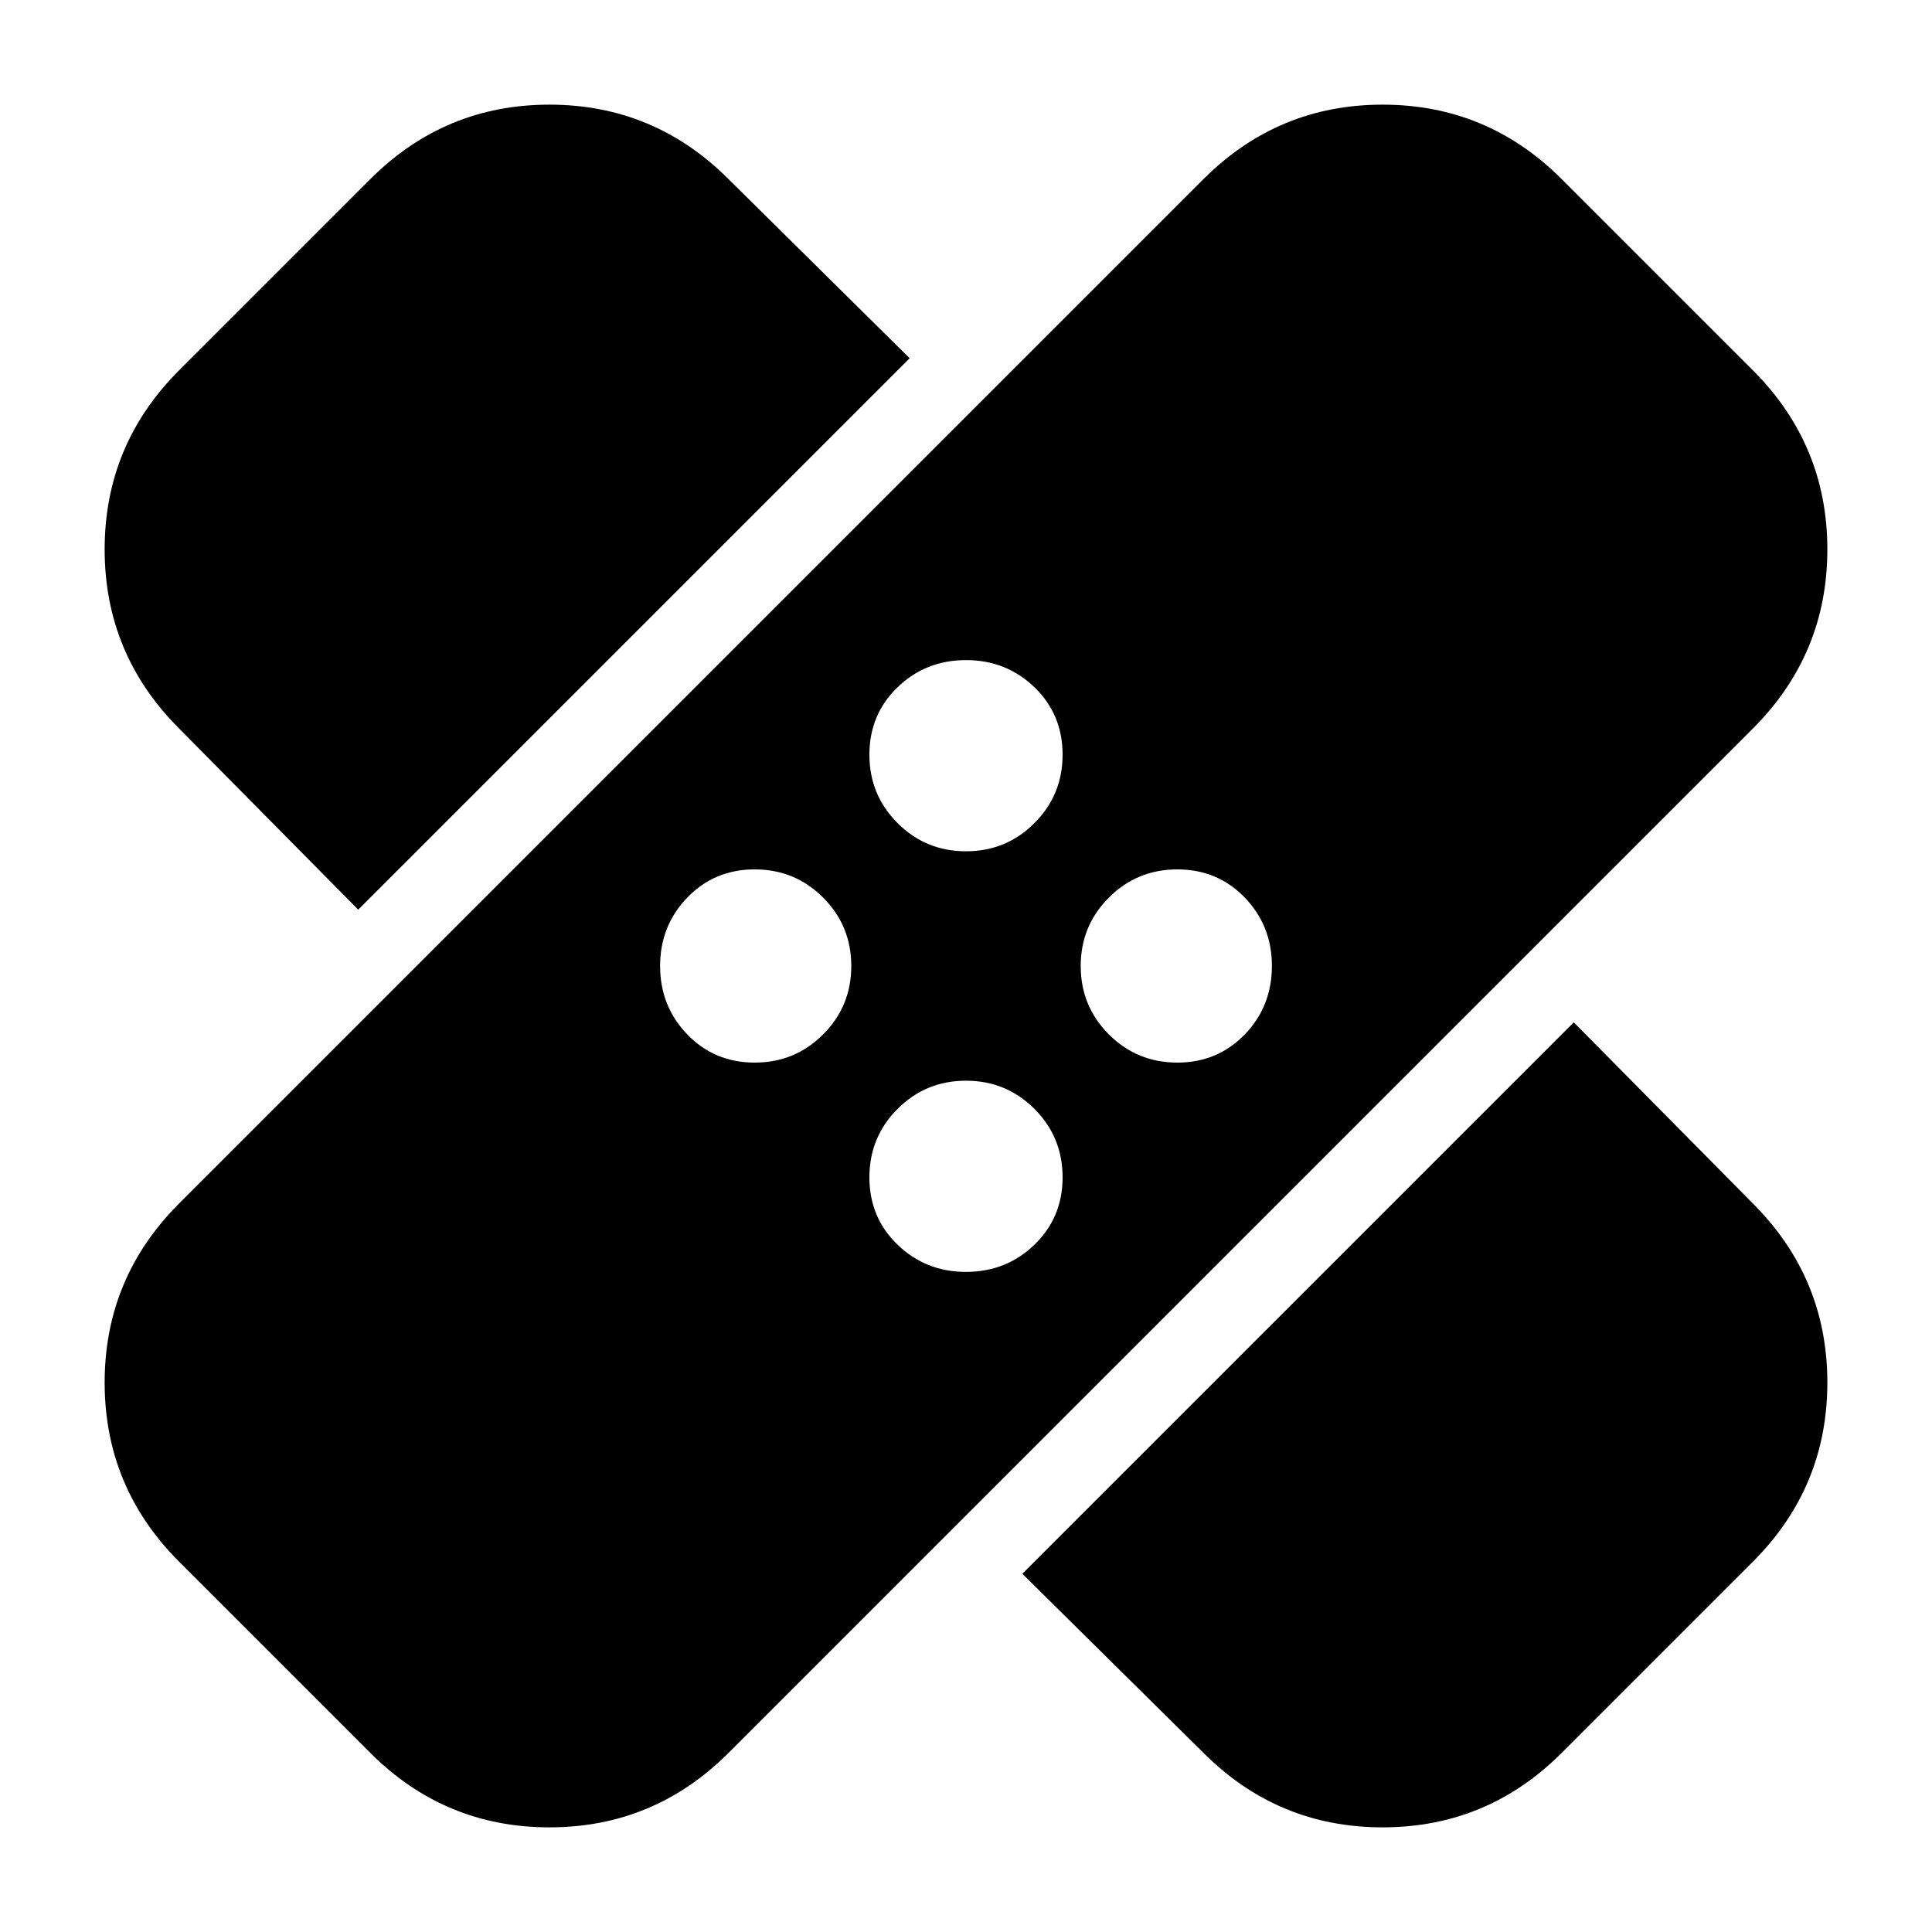 <svg xmlns="http://www.w3.org/2000/svg" height="24" width="24"><path d="M4.6 21.775 2.225 19.4q-.925-.925-.925-2.225t.925-2.225L14.95 2.225q.925-.925 2.225-.925t2.225.925L21.775 4.6q.925.925.925 2.225t-.925 2.225L9.05 21.775q-.925.925-2.225.925T4.6 21.775Zm8.1-2.225 6.85-6.85 2.225 2.25q.925.925.925 2.225t-.925 2.225L19.4 21.775q-.925.925-2.225.925t-2.225-.925ZM12 15.8q.5 0 .85-.338.35-.337.35-.837 0-.5-.35-.85t-.85-.35q-.5 0-.85.35t-.35.85q0 .5.35.837.35.338.85.338Zm-2.625-2.6q.5 0 .85-.35t.35-.85q0-.5-.35-.85t-.85-.35q-.5 0-.837.35-.338.35-.338.85t.338.85q.337.35.837.35Zm5.25 0q.5 0 .838-.35.337-.35.337-.85t-.337-.85q-.338-.35-.838-.35-.5 0-.85.35t-.35.85q0 .5.35.85t.85.35ZM4.45 11.3 2.225 9.05Q1.3 8.125 1.3 6.825T2.225 4.6L4.6 2.225Q5.525 1.3 6.825 1.3t2.225.925L11.3 4.45Zm7.55-.725q.5 0 .85-.35t.35-.85q0-.5-.35-.838Q12.5 8.2 12 8.2t-.85.337q-.35.338-.35.838 0 .5.35.85t.85.35Z"/></svg>